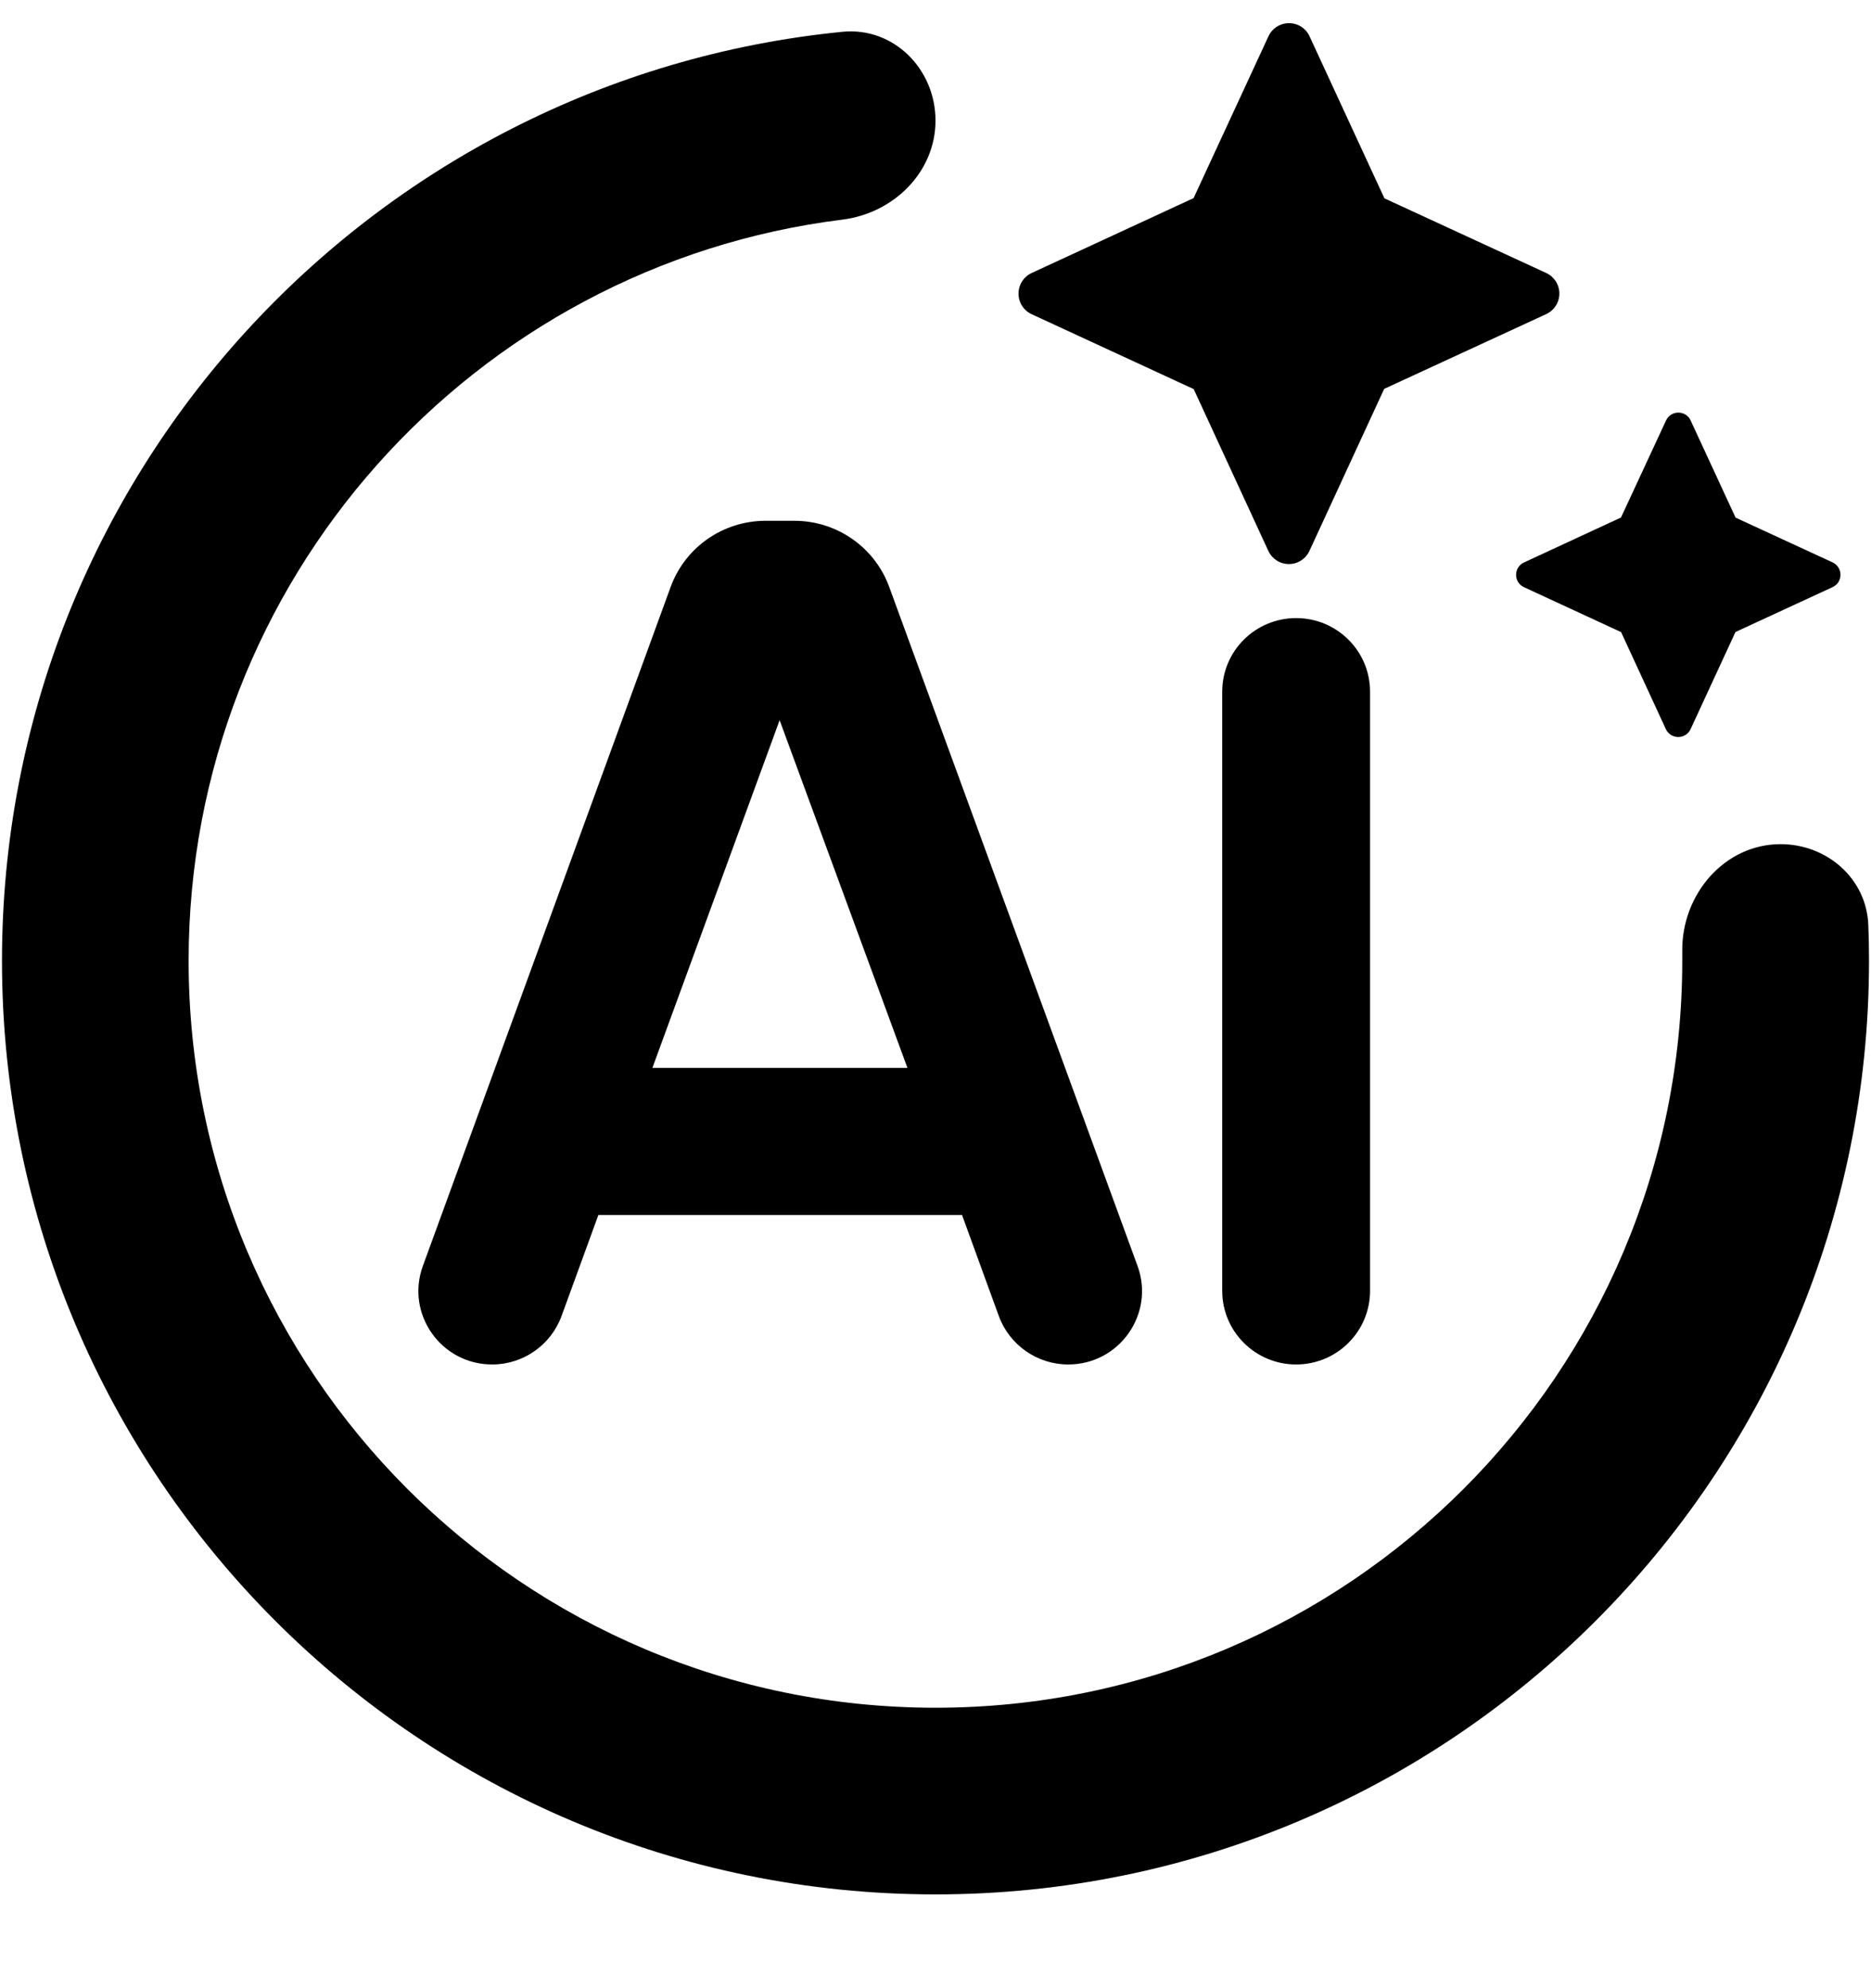 <svg viewBox="0 0 16 17" xmlns="http://www.w3.org/2000/svg"><path d="M5.735 5.019C5.859 4.679 6.183 4.453 6.547 4.453H6.793C7.156 4.453 7.48 4.679 7.604 5.018L9.728 10.825C9.877 11.234 9.573 11.667 9.135 11.667C8.87 11.667 8.633 11.501 8.542 11.254L8.227 10.389H5.117L4.802 11.253C4.711 11.501 4.474 11.667 4.209 11.667C3.771 11.667 3.467 11.234 3.616 10.825L5.735 5.019ZM5.579 9.131H7.76L6.667 6.158L5.579 9.131Z"/><path d="M11.084 11.667C10.735 11.667 10.452 11.385 10.452 11.038V5.914C10.452 5.566 10.735 5.285 11.084 5.285C11.433 5.285 11.716 5.566 11.716 5.914V11.038C11.716 11.385 11.433 11.667 11.084 11.667Z"/><path d="M14.386 8.215C14.386 11.742 11.527 14.602 8 14.602C4.473 14.602 1.613 11.742 1.613 8.215C1.613 4.958 4.052 2.27 7.203 1.878C7.641 1.824 8 1.472 8 1.031C8 0.59 7.641 0.228 7.203 0.272C3.168 0.672 0.017 4.076 0.017 8.215C0.017 12.624 3.591 16.198 8 16.198C12.409 16.198 15.983 12.624 15.983 8.215C15.983 8.113 15.981 8.01 15.977 7.909C15.962 7.513 15.624 7.218 15.227 7.218C14.745 7.218 14.38 7.65 14.386 8.132C14.386 8.16 14.386 8.188 14.386 8.215Z"/><path d="M11.199 0.311C11.168 0.242 11.099 0.198 11.023 0.198C10.947 0.198 10.879 0.242 10.847 0.311L10.207 1.694L8.823 2.334C8.754 2.366 8.71 2.434 8.71 2.511C8.71 2.588 8.754 2.655 8.823 2.687L10.208 3.327L10.846 4.71C10.878 4.779 10.946 4.823 11.022 4.823C11.098 4.823 11.166 4.779 11.198 4.71L11.837 3.325L13.222 2.686C13.291 2.654 13.335 2.586 13.335 2.51C13.335 2.434 13.291 2.366 13.222 2.334L11.839 1.696L11.199 0.311Z"/><path d="M14.458 3.596C14.44 3.554 14.398 3.528 14.352 3.528C14.307 3.528 14.266 3.554 14.247 3.596L13.862 4.425L13.033 4.809C12.991 4.828 12.965 4.869 12.965 4.915C12.965 4.962 12.991 5.002 13.033 5.021L13.863 5.405L14.246 6.235C14.265 6.276 14.306 6.302 14.352 6.302C14.397 6.302 14.438 6.276 14.457 6.235L14.841 5.404L15.672 5.02C15.713 5.001 15.739 4.96 15.739 4.915C15.739 4.869 15.713 4.828 15.672 4.809L14.842 4.426L14.458 3.596Z"/></svg>
